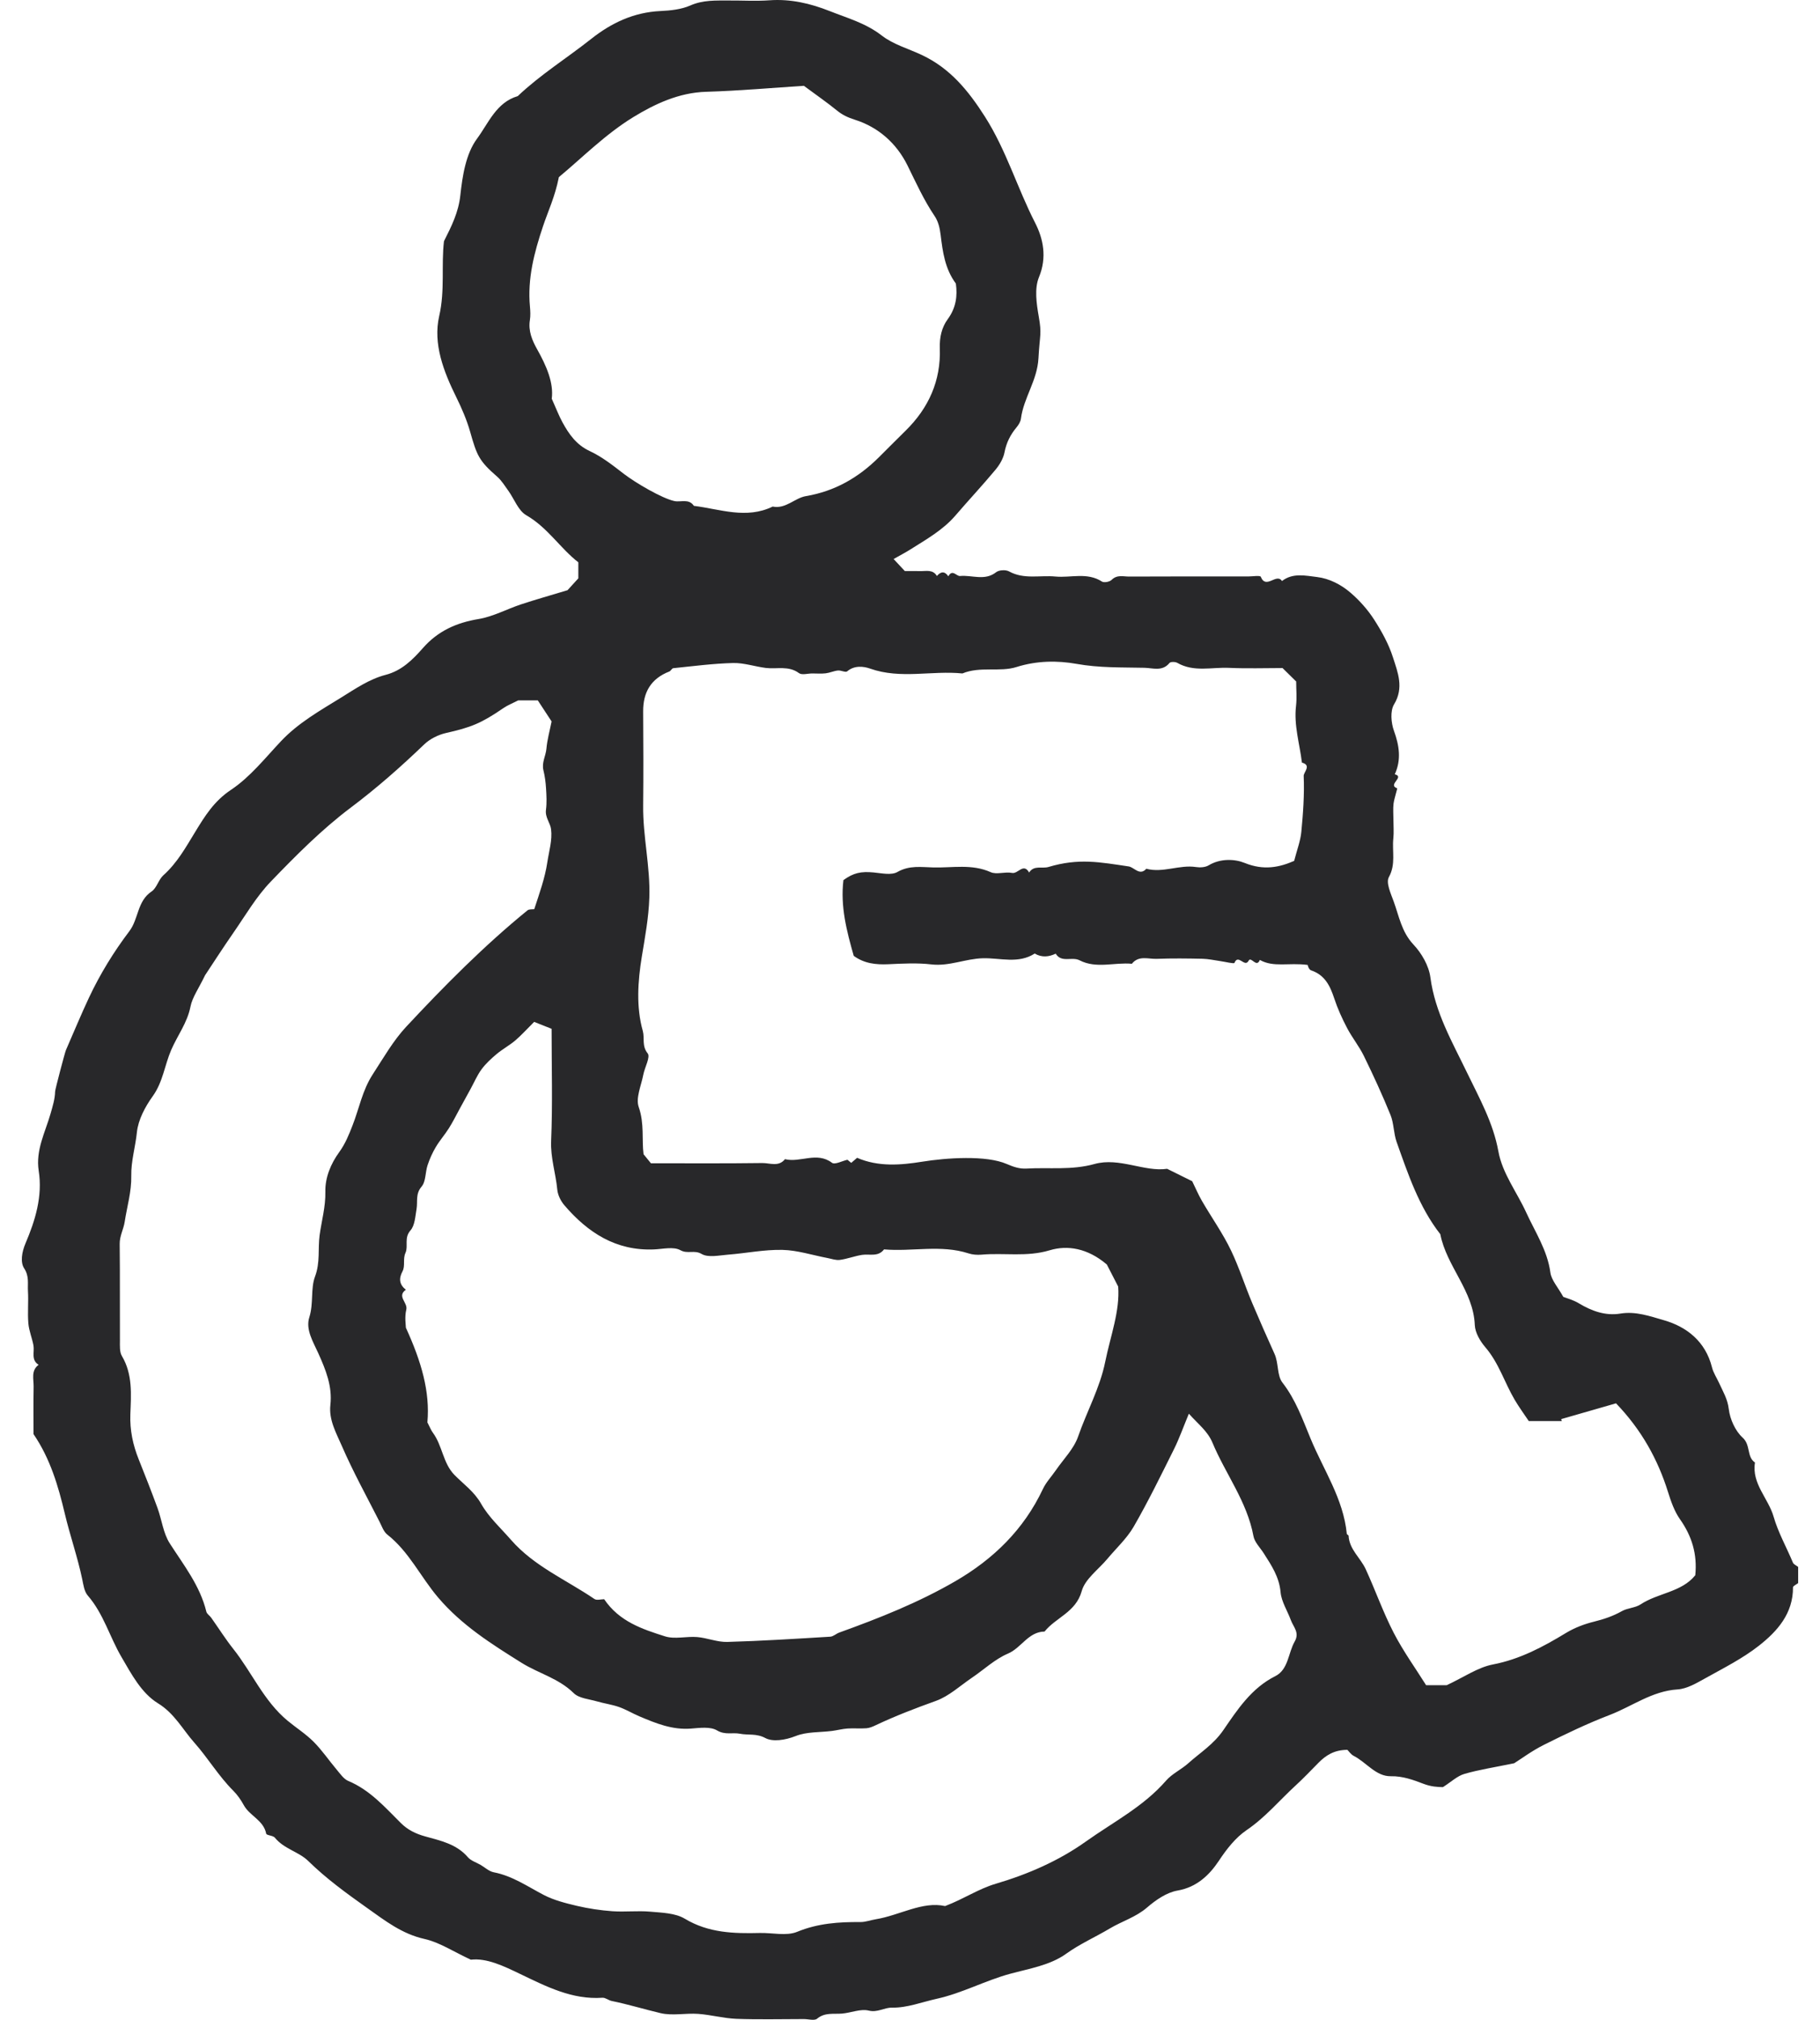 <svg xmlns:xlink="http://www.w3.org/1999/xlink" xmlns="http://www.w3.org/2000/svg" data-v-1e92d442="" viewBox="0 0 55 61" preserveAspectRatio="xMidYMid" class="BaseIcon-icon" width="55"  height="61" ><defs><symbol xmlns="http://www.w3.org/2000/svg" viewBox="0 0 55 61" fill="none" id="disabled--sprite">
<path d="M54.34 47.811C54.285 47.854 54.184 47.898 54.184 47.94C54.188 48.732 53.709 49.267 53.153 49.703C52.659 50.091 52.083 50.379 51.529 50.688C51.267 50.833 50.98 51.004 50.696 51.022C49.924 51.071 49.326 51.532 48.646 51.793C47.967 52.053 47.309 52.37 46.658 52.695C46.295 52.876 45.966 53.122 45.758 53.252C45.154 53.377 44.693 53.446 44.25 53.575C44.037 53.638 43.857 53.813 43.605 53.973C43.451 53.971 43.247 53.962 43.007 53.869C42.715 53.757 42.391 53.637 42.032 53.644C41.581 53.653 41.293 53.226 40.91 53.03C40.822 52.985 40.762 52.89 40.718 52.847C40.322 52.847 40.067 53.012 39.842 53.24C39.613 53.473 39.388 53.709 39.149 53.928C38.66 54.377 38.237 54.888 37.674 55.27C37.341 55.496 37.072 55.838 36.831 56.202C36.553 56.619 36.172 56.996 35.585 57.097C35.256 57.154 34.928 57.381 34.665 57.608C34.324 57.902 33.907 58.022 33.54 58.241C33.104 58.501 32.639 58.704 32.218 59.006C31.734 59.354 31.105 59.453 30.52 59.612C29.767 59.817 29.075 60.197 28.305 60.366C27.857 60.465 27.415 60.641 26.959 60.633C26.714 60.629 26.521 60.788 26.253 60.722C26.007 60.662 25.72 60.788 25.448 60.812C25.19 60.834 24.928 60.77 24.692 60.967C24.612 61.034 24.429 60.978 24.293 60.978C23.613 60.978 22.934 60.996 22.255 60.971C21.869 60.956 21.486 60.849 21.099 60.821C20.721 60.794 20.323 60.884 19.962 60.799C19.47 60.683 18.984 60.533 18.487 60.432C18.389 60.412 18.296 60.328 18.205 60.334C17.29 60.398 16.507 59.993 15.728 59.62C15.21 59.371 14.71 59.13 14.229 59.185C13.7 58.941 13.284 58.66 12.829 58.559C12.146 58.407 11.635 58.005 11.095 57.623C10.474 57.182 9.862 56.74 9.312 56.201C9.033 55.927 8.577 55.837 8.306 55.499C8.25 55.431 8.054 55.432 8.044 55.378C7.965 54.97 7.543 54.842 7.367 54.517C7.282 54.361 7.175 54.207 7.049 54.081C6.603 53.636 6.281 53.088 5.872 52.629C5.521 52.234 5.273 51.745 4.772 51.44C4.272 51.132 3.972 50.559 3.671 50.044C3.314 49.436 3.129 48.736 2.652 48.187C2.546 48.065 2.52 47.862 2.484 47.691C2.344 47.022 2.115 46.375 1.957 45.708C1.764 44.893 1.52 44.053 1.013 43.312C1.013 42.853 1.007 42.366 1.016 41.878C1.02 41.651 0.93 41.395 1.167 41.218C0.931 41.071 1.047 40.832 1.011 40.632C0.969 40.408 0.876 40.191 0.857 39.967C0.83 39.644 0.864 39.316 0.845 38.992C0.831 38.765 0.888 38.547 0.73 38.305C0.611 38.124 0.656 37.82 0.771 37.55C1.066 36.857 1.29 36.129 1.17 35.362C1.072 34.734 1.368 34.195 1.528 33.633C1.592 33.408 1.66 33.195 1.666 32.962C1.668 32.896 1.961 31.786 1.992 31.715C2.223 31.188 2.443 30.654 2.687 30.134C3.022 29.421 3.436 28.747 3.909 28.123C4.192 27.749 4.144 27.216 4.579 26.925C4.737 26.82 4.789 26.567 4.937 26.434C5.354 26.062 5.618 25.584 5.901 25.121C6.195 24.64 6.47 24.194 6.979 23.855C7.555 23.472 8.008 22.898 8.492 22.384C9.017 21.828 9.672 21.461 10.311 21.066C10.74 20.801 11.161 20.509 11.655 20.381C12.143 20.254 12.473 19.921 12.783 19.569C13.235 19.056 13.793 18.806 14.464 18.695C14.903 18.622 15.315 18.395 15.744 18.253C16.176 18.11 16.615 17.987 17.15 17.825C17.201 17.768 17.329 17.629 17.477 17.467C17.477 17.343 17.477 17.183 17.477 16.982C16.933 16.563 16.552 15.933 15.904 15.561C15.662 15.422 15.543 15.073 15.363 14.823C15.256 14.676 15.159 14.513 15.025 14.396C14.472 13.916 14.41 13.754 14.207 13.037C14.106 12.685 13.956 12.334 13.787 11.992C13.41 11.229 13.079 10.386 13.273 9.543C13.451 8.767 13.331 8.009 13.417 7.284C13.648 6.828 13.855 6.41 13.91 5.907C13.976 5.307 14.075 4.647 14.42 4.182C14.76 3.723 14.997 3.093 15.646 2.903C16.328 2.256 17.128 1.758 17.863 1.177C18.482 0.687 19.157 0.371 19.96 0.333C20.266 0.319 20.591 0.285 20.865 0.164C21.25 -0.005 21.634 0.017 22.026 0.015C22.434 0.012 22.843 0.038 23.248 0.009C23.888 -0.037 24.483 0.101 25.072 0.334C25.613 0.548 26.166 0.7 26.646 1.073C26.993 1.343 27.453 1.47 27.862 1.663C28.714 2.065 29.264 2.738 29.766 3.526C30.41 4.537 30.741 5.676 31.28 6.727C31.526 7.207 31.646 7.77 31.397 8.372C31.257 8.712 31.322 9.167 31.39 9.554C31.487 10.102 31.422 10.09 31.382 10.821C31.345 11.495 30.934 12.013 30.852 12.646C30.84 12.74 30.778 12.837 30.715 12.912C30.531 13.134 30.412 13.372 30.356 13.661C30.32 13.85 30.206 14.041 30.079 14.192C29.689 14.66 29.272 15.105 28.875 15.567C28.494 16.011 27.991 16.29 27.508 16.596C27.366 16.686 27.216 16.763 27.005 16.883C27.149 17.038 27.236 17.131 27.344 17.247C27.484 17.247 27.644 17.244 27.804 17.248C27.986 17.253 28.189 17.189 28.313 17.395C28.433 17.256 28.549 17.245 28.659 17.405C28.78 17.177 28.904 17.407 29.013 17.396C29.374 17.361 29.759 17.553 30.105 17.28C30.19 17.213 30.392 17.202 30.491 17.256C30.943 17.507 31.427 17.367 31.895 17.412C32.363 17.456 32.853 17.275 33.301 17.564C33.364 17.605 33.534 17.572 33.593 17.513C33.757 17.348 33.947 17.414 34.125 17.413C35.32 17.406 36.516 17.41 37.711 17.41C37.847 17.41 38.082 17.372 38.101 17.42C38.259 17.814 38.579 17.292 38.741 17.548C39.068 17.292 39.457 17.387 39.803 17.427C40.172 17.471 40.533 17.658 40.818 17.905C41.088 18.138 41.334 18.415 41.526 18.713C41.755 19.069 41.968 19.454 42.096 19.856C42.24 20.308 42.434 20.767 42.128 21.273C42.008 21.472 42.038 21.828 42.124 22.068C42.286 22.517 42.353 22.941 42.15 23.384C42.464 23.463 41.919 23.699 42.22 23.806C42.236 23.812 42.134 24.107 42.113 24.27C42.094 24.43 42.109 24.594 42.109 24.757C42.109 24.946 42.126 25.138 42.106 25.325C42.065 25.71 42.188 26.098 41.971 26.491C41.878 26.658 42.029 26.984 42.115 27.22C42.279 27.668 42.354 28.142 42.713 28.525C42.962 28.789 43.18 29.167 43.226 29.518C43.366 30.577 43.886 31.467 44.335 32.398C44.705 33.165 45.124 33.906 45.281 34.774C45.401 35.438 45.84 36.002 46.121 36.617C46.392 37.209 46.761 37.759 46.852 38.432C46.884 38.664 47.08 38.874 47.242 39.166C47.342 39.207 47.543 39.258 47.712 39.361C48.102 39.596 48.519 39.745 48.965 39.672C49.432 39.594 49.869 39.754 50.276 39.87C50.977 40.07 51.541 40.517 51.736 41.295C51.777 41.462 51.881 41.613 51.953 41.773C52.068 42.026 52.207 42.251 52.243 42.554C52.28 42.86 52.438 43.215 52.663 43.419C52.911 43.643 52.778 43.994 53.035 44.17C52.931 44.81 53.44 45.25 53.6 45.811C53.732 46.274 53.988 46.729 54.181 47.191C54.204 47.247 54.285 47.279 54.34 47.322C54.34 47.486 54.34 47.648 54.34 47.811ZM36.028 35.674C36.122 35.864 36.21 36.074 36.322 36.268C36.614 36.772 36.956 37.251 37.205 37.773C37.452 38.291 37.625 38.844 37.851 39.375C38.066 39.882 38.288 40.386 38.515 40.887C38.645 41.173 38.586 41.539 38.756 41.757C39.155 42.272 39.363 42.862 39.604 43.444C39.996 44.394 40.597 45.264 40.7 46.324C40.703 46.345 40.752 46.361 40.754 46.382C40.776 46.795 41.112 47.047 41.27 47.388C41.563 48.025 41.796 48.691 42.117 49.312C42.408 49.875 42.784 50.395 43.097 50.895C43.395 50.895 43.611 50.895 43.718 50.895C44.241 50.652 44.657 50.357 45.113 50.269C45.932 50.113 46.642 49.731 47.325 49.316C47.598 49.151 47.893 49.045 48.162 48.978C48.468 48.902 48.742 48.811 49.013 48.658C49.185 48.561 49.416 48.561 49.577 48.455C50.105 48.105 50.814 48.091 51.231 47.574C51.294 46.939 51.132 46.398 50.767 45.88C50.605 45.651 50.498 45.352 50.406 45.057C50.099 44.076 49.607 43.184 48.836 42.382C48.292 42.538 47.734 42.699 47.177 42.859C47.184 42.879 47.191 42.898 47.199 42.917C46.877 42.917 46.554 42.917 46.199 42.917C46.059 42.708 45.906 42.5 45.775 42.278C45.467 41.756 45.295 41.164 44.888 40.69C44.73 40.506 44.578 40.249 44.568 40.019C44.527 38.981 43.715 38.247 43.526 37.275C42.878 36.444 42.552 35.46 42.206 34.489C42.113 34.227 42.124 33.927 42.02 33.671C41.775 33.068 41.502 32.476 41.216 31.891C41.072 31.596 40.859 31.336 40.707 31.044C40.556 30.756 40.42 30.457 40.319 30.149C40.193 29.77 40.037 29.446 39.62 29.305C39.544 29.279 39.51 29.126 39.519 29.142C38.941 29.066 38.488 29.225 38.072 28.991C37.971 29.246 37.808 28.87 37.733 29.014C37.616 29.239 37.419 28.795 37.305 29.081C37.292 29.113 37.029 29.048 36.882 29.027C36.702 29.002 36.522 28.96 36.342 28.956C35.88 28.946 35.418 28.94 34.956 28.958C34.702 28.968 34.412 28.845 34.205 29.107C33.679 29.058 33.13 29.263 32.626 29.003C32.392 28.882 32.079 29.089 31.903 28.802C31.691 28.902 31.48 28.922 31.269 28.798C30.776 29.116 30.228 28.928 29.709 28.94C29.178 28.952 28.688 29.189 28.145 29.126C27.717 29.076 27.276 29.101 26.843 29.121C26.467 29.138 26.116 29.099 25.8 28.868C25.588 28.125 25.392 27.373 25.488 26.581C25.791 26.359 26.022 26.313 26.4 26.349C26.642 26.372 26.938 26.44 27.122 26.334C27.483 26.127 27.847 26.19 28.206 26.198C28.782 26.213 29.369 26.085 29.938 26.34C30.118 26.421 30.374 26.32 30.582 26.363C30.765 26.401 30.927 26.048 31.1 26.351C31.246 26.122 31.49 26.241 31.683 26.184C32.601 25.91 33.232 26.038 34.108 26.167C34.276 26.192 34.442 26.464 34.641 26.237C35.146 26.372 35.639 26.108 36.145 26.186C36.269 26.205 36.425 26.195 36.527 26.133C36.883 25.919 37.32 25.942 37.612 26.061C38.189 26.297 38.666 26.193 39.109 26C39.196 25.663 39.3 25.396 39.326 25.122C39.38 24.561 39.421 23.995 39.397 23.434C39.392 23.321 39.645 23.113 39.344 23.031C39.275 22.46 39.096 21.902 39.166 21.315C39.194 21.074 39.17 20.828 39.17 20.581C39.037 20.45 38.901 20.316 38.758 20.176C38.226 20.176 37.682 20.195 37.141 20.17C36.618 20.146 36.076 20.307 35.576 20.018C35.516 19.984 35.375 19.982 35.342 20.022C35.127 20.287 34.838 20.174 34.587 20.168C33.901 20.153 33.222 20.174 32.528 20.049C31.959 19.948 31.337 19.95 30.718 20.145C30.214 20.305 29.615 20.117 29.084 20.339C28.157 20.245 27.216 20.519 26.293 20.192C26.103 20.125 25.821 20.087 25.602 20.275C25.553 20.317 25.415 20.24 25.322 20.25C25.197 20.263 25.077 20.32 24.952 20.335C24.818 20.351 24.681 20.339 24.545 20.339C24.41 20.339 24.233 20.394 24.145 20.329C23.83 20.096 23.48 20.214 23.146 20.173C22.813 20.132 22.483 20.016 22.154 20.024C21.55 20.039 20.949 20.119 20.347 20.18C20.304 20.184 20.273 20.262 20.227 20.28C19.673 20.495 19.433 20.905 19.436 21.486C19.442 22.435 19.446 23.383 19.436 24.33C19.425 25.26 19.654 26.169 19.623 27.107C19.603 27.717 19.491 28.307 19.395 28.895C19.274 29.64 19.221 30.409 19.425 31.135C19.486 31.355 19.389 31.585 19.573 31.814C19.66 31.923 19.483 32.235 19.44 32.458C19.378 32.786 19.205 33.16 19.303 33.437C19.477 33.933 19.391 34.425 19.448 34.859C19.547 34.981 19.615 35.064 19.671 35.132C20.812 35.132 21.926 35.14 23.04 35.125C23.266 35.123 23.531 35.248 23.722 35.008C24.186 35.123 24.681 34.77 25.144 35.118C25.229 35.181 25.452 35.061 25.609 35.026C25.651 35.059 25.689 35.091 25.724 35.12C25.785 35.067 25.844 35.015 25.901 34.967C26.546 35.245 27.221 35.188 27.864 35.085C28.605 34.966 29.8 34.883 30.424 35.154C30.63 35.243 30.812 35.304 31.018 35.292C31.703 35.252 32.383 35.347 33.076 35.154C33.825 34.945 34.583 35.4 35.27 35.299C35.574 35.448 35.799 35.56 36.028 35.674ZM6.197 29.454C6.002 29.86 5.812 30.118 5.756 30.402C5.66 30.89 5.363 31.272 5.174 31.709C4.975 32.168 4.925 32.677 4.615 33.107C4.386 33.425 4.176 33.819 4.137 34.198C4.091 34.639 3.958 35.076 3.967 35.508C3.977 35.992 3.838 36.44 3.768 36.901C3.736 37.119 3.614 37.325 3.617 37.568C3.628 38.542 3.619 39.517 3.624 40.492C3.624 40.647 3.611 40.83 3.684 40.953C4.014 41.51 3.962 42.117 3.939 42.714C3.922 43.193 4.016 43.637 4.192 44.075C4.388 44.564 4.58 45.053 4.761 45.546C4.89 45.9 4.932 46.303 5.129 46.61C5.553 47.271 6.045 47.889 6.236 48.675C6.253 48.743 6.338 48.793 6.383 48.857C6.606 49.171 6.811 49.498 7.05 49.799C7.614 50.509 7.973 51.373 8.689 51.966C8.95 52.182 9.242 52.367 9.479 52.605C9.736 52.863 9.942 53.17 10.178 53.449C10.283 53.573 10.387 53.729 10.526 53.787C11.182 54.061 11.632 54.58 12.116 55.06C12.323 55.265 12.562 55.382 12.848 55.461C13.31 55.59 13.796 55.69 14.138 56.089C14.232 56.198 14.395 56.247 14.526 56.323C14.657 56.4 14.78 56.518 14.921 56.545C15.484 56.653 15.94 56.973 16.433 57.23C16.741 57.39 17.093 57.478 17.435 57.559C17.786 57.641 18.147 57.695 18.507 57.721C18.886 57.748 19.27 57.701 19.647 57.734C20.003 57.766 20.405 57.774 20.694 57.947C21.412 58.379 22.176 58.397 22.963 58.378C23.342 58.369 23.765 58.476 24.09 58.343C24.72 58.084 25.351 58.043 26.006 58.048C26.157 58.048 26.308 57.99 26.459 57.965C27.194 57.845 27.871 57.413 28.561 57.565C29.136 57.346 29.563 57.048 30.09 56.892C31.054 56.607 31.986 56.206 32.817 55.614C33.643 55.027 34.557 54.561 35.237 53.778C35.42 53.568 35.698 53.442 35.909 53.253C36.269 52.93 36.671 52.686 36.969 52.252C37.389 51.642 37.813 50.985 38.538 50.622C38.937 50.423 38.926 49.924 39.126 49.574C39.28 49.304 39.084 49.136 39.009 48.929C38.906 48.647 38.725 48.374 38.699 48.087C38.658 47.624 38.423 47.276 38.19 46.911C38.081 46.74 37.913 46.577 37.879 46.392C37.687 45.351 37.036 44.517 36.64 43.57C36.495 43.224 36.224 43.025 35.927 42.695C35.751 43.12 35.634 43.453 35.478 43.766C35.086 44.552 34.7 45.344 34.261 46.105C34.054 46.463 33.734 46.756 33.465 47.078C33.196 47.401 32.79 47.686 32.689 48.054C32.511 48.694 31.91 48.846 31.567 49.274C31.073 49.282 30.868 49.767 30.459 49.941C30.066 50.108 29.736 50.423 29.375 50.667C29.015 50.91 28.68 51.226 28.282 51.369C27.666 51.59 27.058 51.823 26.467 52.102C26.377 52.145 26.279 52.188 26.182 52.195C25.993 52.21 25.801 52.19 25.612 52.203C25.455 52.214 25.3 52.256 25.144 52.276C24.777 52.323 24.382 52.297 24.049 52.429C23.725 52.558 23.35 52.61 23.129 52.491C22.856 52.345 22.614 52.41 22.363 52.361C22.137 52.316 21.914 52.407 21.668 52.26C21.467 52.14 21.147 52.184 20.883 52.205C20.318 52.25 19.821 52.047 19.322 51.835C19.114 51.747 18.918 51.628 18.706 51.553C18.491 51.478 18.262 51.448 18.042 51.384C17.801 51.314 17.499 51.293 17.338 51.135C16.883 50.686 16.272 50.538 15.759 50.217C14.854 49.651 13.952 49.085 13.237 48.243C12.71 47.623 12.361 46.861 11.704 46.346C11.593 46.259 11.539 46.094 11.47 45.959C11.084 45.199 10.669 44.449 10.33 43.668C10.162 43.281 9.933 42.884 9.984 42.431C10.048 41.866 9.842 41.366 9.621 40.874C9.462 40.52 9.229 40.154 9.348 39.781C9.48 39.365 9.382 38.92 9.52 38.553C9.68 38.127 9.604 37.721 9.658 37.31C9.717 36.873 9.841 36.45 9.832 35.995C9.822 35.563 9.997 35.145 10.251 34.796C10.436 34.54 10.542 34.275 10.655 33.985C10.855 33.474 10.951 32.927 11.264 32.447C11.585 31.954 11.886 31.425 12.276 31.008C13.43 29.771 14.624 28.566 15.94 27.494C15.991 27.453 16.086 27.466 16.145 27.458C16.304 26.971 16.467 26.527 16.541 26.035C16.59 25.708 16.695 25.373 16.653 25.043C16.63 24.853 16.468 24.687 16.499 24.458C16.527 24.245 16.515 24.025 16.501 23.809C16.49 23.626 16.466 23.441 16.422 23.262C16.365 23.032 16.492 22.834 16.512 22.617C16.536 22.339 16.614 22.065 16.669 21.788C16.531 21.577 16.392 21.365 16.252 21.152C16.039 21.152 15.821 21.152 15.661 21.152C15.481 21.244 15.337 21.3 15.213 21.385C14.539 21.849 14.224 21.969 13.484 22.136C13.246 22.189 12.993 22.315 12.819 22.482C12.113 23.159 11.387 23.8 10.6 24.391C9.727 25.047 8.945 25.834 8.186 26.622C7.743 27.081 7.415 27.65 7.048 28.178C6.727 28.64 6.422 29.115 6.197 29.454ZM33.791 38.855C33.63 38.542 33.504 38.298 33.448 38.189C32.868 37.695 32.258 37.598 31.721 37.76C31.025 37.969 30.345 37.831 29.662 37.892C29.533 37.903 29.393 37.894 29.271 37.854C28.429 37.582 27.565 37.807 26.715 37.733C26.538 37.968 26.278 37.864 26.049 37.899C25.825 37.934 25.607 38.02 25.382 38.05C25.26 38.067 25.129 38.017 25.003 37.993C24.549 37.907 24.098 37.758 23.644 37.748C23.098 37.736 22.55 37.849 22.001 37.892C21.731 37.913 21.402 37.989 21.201 37.87C20.981 37.741 20.779 37.879 20.561 37.757C20.354 37.642 20.031 37.723 19.76 37.734C18.614 37.781 17.765 37.227 17.057 36.402C16.947 36.275 16.857 36.093 16.841 35.928C16.794 35.434 16.633 34.965 16.655 34.452C16.702 33.346 16.669 32.237 16.669 31.071C16.488 30.999 16.302 30.925 16.142 30.862C15.921 31.081 15.758 31.264 15.573 31.422C15.397 31.571 15.189 31.683 15.012 31.83C14.847 31.969 14.682 32.119 14.555 32.291C14.421 32.471 14.332 32.684 14.223 32.883C14.114 33.082 14.005 33.281 13.896 33.479C13.787 33.678 13.687 33.882 13.566 34.073C13.443 34.269 13.287 34.444 13.17 34.642C13.068 34.813 12.985 34.999 12.922 35.188C12.85 35.403 12.872 35.682 12.74 35.837C12.549 36.061 12.627 36.287 12.588 36.513C12.549 36.736 12.538 37.008 12.404 37.16C12.204 37.386 12.345 37.634 12.254 37.836C12.168 38.027 12.252 38.228 12.164 38.395C12.045 38.62 12.069 38.795 12.265 38.952C11.982 39.152 12.33 39.339 12.278 39.552C12.223 39.78 12.266 40.031 12.266 40.099C12.738 41.131 12.998 42.034 12.916 42.957C12.987 43.094 13.024 43.192 13.083 43.272C13.371 43.662 13.385 44.191 13.735 44.546C14.012 44.827 14.331 45.048 14.54 45.416C14.769 45.821 15.133 46.15 15.444 46.507C16.139 47.303 17.112 47.712 17.963 48.291C18.032 48.339 18.163 48.298 18.258 48.298C18.714 48.974 19.414 49.203 20.098 49.42C20.394 49.513 20.747 49.414 21.07 49.441C21.376 49.467 21.679 49.597 21.98 49.588C23.018 49.559 24.055 49.492 25.09 49.43C25.183 49.424 25.268 49.339 25.362 49.305C26.57 48.87 27.76 48.398 28.872 47.753C30.024 47.085 30.939 46.192 31.514 44.974C31.61 44.768 31.775 44.595 31.906 44.405C32.138 44.068 32.451 43.758 32.58 43.385C32.843 42.627 33.241 41.916 33.4 41.124C33.558 40.347 33.848 39.59 33.791 38.855ZM16.674 12.042C16.809 12.342 16.889 12.555 16.997 12.753C17.195 13.115 17.417 13.435 17.826 13.625C18.193 13.796 18.522 14.056 18.846 14.306C19.211 14.587 20.009 15.052 20.377 15.132C20.576 15.176 20.815 15.048 20.969 15.277C21.762 15.376 22.553 15.687 23.35 15.299C23.746 15.379 24.014 15.041 24.356 14.983C25.229 14.836 25.944 14.423 26.559 13.811C26.828 13.544 27.095 13.274 27.366 13.008C28.065 12.323 28.436 11.495 28.401 10.517C28.39 10.185 28.46 9.885 28.64 9.64C28.894 9.294 28.937 8.932 28.886 8.564C28.553 8.114 28.488 7.6 28.427 7.103C28.4 6.886 28.357 6.693 28.244 6.525C27.918 6.042 27.68 5.515 27.424 4.996C27.092 4.326 26.544 3.84 25.831 3.615C25.618 3.547 25.456 3.471 25.291 3.336C24.989 3.091 24.668 2.869 24.293 2.592C23.359 2.651 22.351 2.742 21.341 2.772C20.516 2.796 19.785 3.142 19.137 3.538C18.291 4.055 17.574 4.783 16.889 5.349C16.773 5.94 16.561 6.38 16.411 6.829C16.143 7.628 15.936 8.416 16.015 9.262C16.027 9.397 16.034 9.535 16.013 9.668C15.96 9.997 16.083 10.283 16.234 10.552C16.514 11.051 16.736 11.561 16.674 12.042Z" fill="#28282A"></path>
</symbol></defs><use data-v-1e92d442="" xlink:href="#disabled--sprite" fill="#28282A"></use></svg>